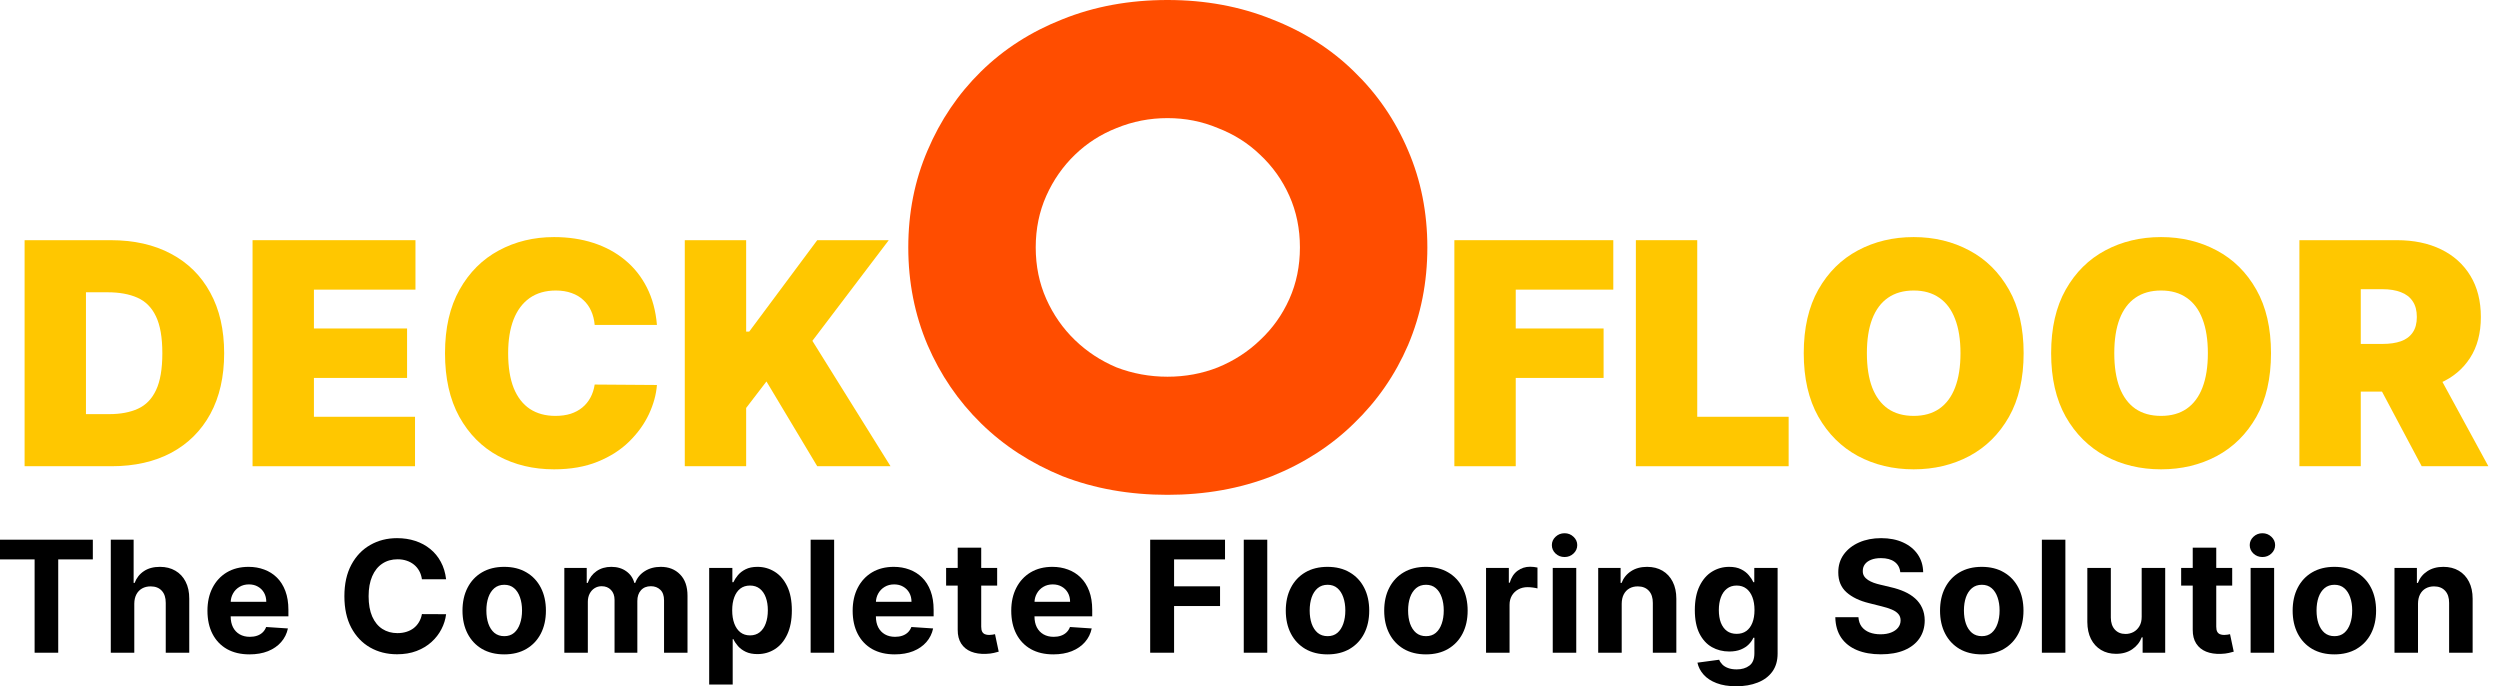 <svg width="204" height="56" viewBox="0 0 204 56" fill="none" xmlns="http://www.w3.org/2000/svg">
<path d="M84.515 20.189C84.515 21.711 84.803 23.114 85.377 24.399C85.952 25.684 86.73 26.8 87.711 27.747C88.692 28.694 89.824 29.438 91.109 29.979C92.428 30.486 93.815 30.74 95.269 30.74C96.723 30.74 98.093 30.486 99.378 29.979C100.697 29.438 101.846 28.694 102.827 27.747C103.842 26.8 104.636 25.684 105.211 24.399C105.786 23.114 106.074 21.711 106.074 20.189C106.074 18.667 105.786 17.264 105.211 15.979C104.636 14.694 103.842 13.578 102.827 12.631C101.846 11.684 100.697 10.957 99.378 10.45C98.093 9.908 96.723 9.638 95.269 9.638C93.815 9.638 92.428 9.908 91.109 10.45C89.824 10.957 88.692 11.684 87.711 12.631C86.73 13.578 85.952 14.694 85.377 15.979C84.803 17.264 84.515 18.667 84.515 20.189ZM74.116 20.189C74.116 17.348 74.641 14.71 75.689 12.276C76.737 9.807 78.191 7.66 80.051 5.833C81.911 4.007 84.126 2.587 86.696 1.573C89.3 0.524 92.158 0 95.269 0C98.346 0 101.187 0.524 103.791 1.573C106.395 2.587 108.627 4.007 110.487 5.833C112.38 7.66 113.852 9.807 114.9 12.276C115.948 14.71 116.472 17.348 116.472 20.189C116.472 23.029 115.948 25.684 114.9 28.153C113.852 30.588 112.38 32.718 110.487 34.544C108.627 36.37 106.395 37.807 103.791 38.856C101.187 39.87 98.346 40.378 95.269 40.378C92.158 40.378 89.3 39.87 86.696 38.856C84.126 37.807 81.911 36.37 80.051 34.544C78.191 32.718 76.737 30.588 75.689 28.153C74.641 25.684 74.116 23.029 74.116 20.189Z" fill="#FF4D00"/>
<path d="M118.676 38.044V19.599H131.645V23.634H123.684V26.804H130.853V30.839H123.684V38.044H118.676Z" fill="#FFC700"/>
<path d="M133.487 38.044V19.599H138.495V34.009H145.953V38.044H133.487Z" fill="#FFC700"/>
<path d="M165.128 28.822C165.128 30.875 164.728 32.607 163.93 34.018C163.131 35.423 162.053 36.489 160.696 37.216C159.339 37.936 157.826 38.297 156.157 38.297C154.476 38.297 152.957 37.933 151.6 37.207C150.249 36.474 149.174 35.405 148.375 34C147.583 32.589 147.186 30.863 147.186 28.822C147.186 26.768 147.583 25.039 148.375 23.634C149.174 22.223 150.249 21.157 151.6 20.436C152.957 19.71 154.476 19.346 156.157 19.346C157.826 19.346 159.339 19.71 160.696 20.436C162.053 21.157 163.131 22.223 163.93 23.634C164.728 25.039 165.128 26.768 165.128 28.822ZM159.976 28.822C159.976 27.717 159.829 26.786 159.535 26.029C159.246 25.267 158.817 24.69 158.247 24.3C157.682 23.904 156.986 23.706 156.157 23.706C155.329 23.706 154.629 23.904 154.059 24.3C153.494 24.69 153.065 25.267 152.771 26.029C152.482 26.786 152.338 27.717 152.338 28.822C152.338 29.926 152.482 30.86 152.771 31.623C153.065 32.379 153.494 32.956 154.059 33.352C154.629 33.742 155.329 33.937 156.157 33.937C156.986 33.937 157.682 33.742 158.247 33.352C158.817 32.956 159.246 32.379 159.535 31.623C159.829 30.86 159.976 29.926 159.976 28.822Z" fill="#FFC700"/>
<path d="M185.314 28.822C185.314 30.875 184.915 32.607 184.116 34.018C183.318 35.423 182.24 36.489 180.883 37.216C179.526 37.936 178.013 38.297 176.343 38.297C174.662 38.297 173.143 37.933 171.786 37.207C170.435 36.474 169.36 35.405 168.562 34C167.769 32.589 167.373 30.863 167.373 28.822C167.373 26.768 167.769 25.039 168.562 23.634C169.36 22.223 170.435 21.157 171.786 20.436C173.143 19.71 174.662 19.346 176.343 19.346C178.013 19.346 179.526 19.71 180.883 20.436C182.24 21.157 183.318 22.223 184.116 23.634C184.915 25.039 185.314 26.768 185.314 28.822ZM180.162 28.822C180.162 27.717 180.015 26.786 179.721 26.029C179.433 25.267 179.003 24.69 178.433 24.3C177.868 23.904 177.172 23.706 176.343 23.706C175.515 23.706 174.815 23.904 174.245 24.3C173.68 24.69 173.251 25.267 172.957 26.029C172.669 26.786 172.525 27.717 172.525 28.822C172.525 29.926 172.669 30.86 172.957 31.623C173.251 32.379 173.68 32.956 174.245 33.352C174.815 33.742 175.515 33.937 176.343 33.937C177.172 33.937 177.868 33.742 178.433 33.352C179.003 32.956 179.433 32.379 179.721 31.623C180.015 30.86 180.162 29.926 180.162 28.822Z" fill="#FFC700"/>
<path d="M187.631 38.044V19.599H195.593C196.962 19.599 198.16 19.848 199.187 20.346C200.213 20.845 201.012 21.562 201.582 22.499C202.153 23.436 202.438 24.558 202.438 25.867C202.438 27.188 202.144 28.302 201.555 29.209C200.973 30.115 200.153 30.8 199.097 31.262C198.046 31.725 196.818 31.956 195.413 31.956H190.657V28.065H194.404C194.992 28.065 195.494 27.993 195.908 27.849C196.328 27.699 196.65 27.462 196.872 27.137C197.1 26.813 197.214 26.39 197.214 25.867C197.214 25.339 197.1 24.91 196.872 24.579C196.65 24.243 196.328 23.997 195.908 23.841C195.494 23.679 194.992 23.598 194.404 23.598H192.639V38.044H187.631ZM198.439 29.578L203.05 38.044H197.61L193.107 29.578H198.439Z" fill="#FFC700"/>
<path d="M9.104 38.044H2.007V19.599H9.032C10.929 19.599 12.569 19.968 13.95 20.706C15.337 21.439 16.405 22.496 17.156 23.877C17.913 25.252 18.291 26.9 18.291 28.822C18.291 30.743 17.916 32.394 17.165 33.775C16.414 35.15 15.352 36.207 13.977 36.946C12.602 37.678 10.977 38.044 9.104 38.044ZM7.014 33.793H8.924C9.836 33.793 10.614 33.646 11.257 33.352C11.905 33.058 12.397 32.55 12.734 31.83C13.076 31.109 13.247 30.106 13.247 28.822C13.247 27.537 13.073 26.534 12.725 25.813C12.382 25.093 11.878 24.585 11.211 24.291C10.551 23.997 9.74 23.85 8.78 23.85H7.014V33.793Z" fill="#FFC700"/>
<path d="M20.608 38.044V19.599H33.902V23.634H25.616V26.804H33.217V30.839H25.616V34.009H33.866V38.044H20.608Z" fill="#FFC700"/>
<path d="M53.606 26.516H48.526C48.49 26.095 48.394 25.714 48.238 25.372C48.088 25.03 47.878 24.735 47.608 24.489C47.343 24.237 47.022 24.045 46.644 23.913C46.266 23.775 45.836 23.706 45.356 23.706C44.515 23.706 43.804 23.91 43.221 24.318C42.645 24.726 42.206 25.312 41.906 26.074C41.612 26.837 41.465 27.753 41.465 28.822C41.465 29.95 41.615 30.896 41.915 31.659C42.222 32.415 42.663 32.986 43.239 33.37C43.816 33.748 44.509 33.937 45.32 33.937C45.782 33.937 46.197 33.88 46.563 33.766C46.929 33.646 47.247 33.475 47.517 33.253C47.788 33.031 48.007 32.763 48.175 32.451C48.349 32.133 48.466 31.776 48.526 31.379L53.606 31.415C53.546 32.196 53.327 32.992 52.949 33.802C52.57 34.607 52.033 35.351 51.336 36.036C50.646 36.714 49.79 37.261 48.769 37.675C47.749 38.089 46.563 38.297 45.212 38.297C43.519 38.297 41.999 37.933 40.654 37.207C39.315 36.48 38.256 35.411 37.475 34C36.7 32.589 36.313 30.863 36.313 28.822C36.313 26.768 36.709 25.039 37.502 23.634C38.295 22.223 39.363 21.157 40.708 20.436C42.053 19.71 43.554 19.346 45.212 19.346C46.377 19.346 47.448 19.506 48.427 19.824C49.406 20.142 50.264 20.607 51.003 21.22C51.742 21.826 52.336 22.574 52.786 23.462C53.237 24.351 53.51 25.369 53.606 26.516Z" fill="#FFC700"/>
<path d="M55.878 38.044V19.599H60.886V27.056H61.138L66.686 19.599H72.522L66.29 27.813L72.666 38.044H66.686L62.543 31.127L60.886 33.289V38.044H55.878Z" fill="#FFC700"/>
<path d="M0 45.647V44.039H7.575V45.647H4.751V53.262H2.824V45.647H0Z" fill="black"/>
<path d="M10.958 49.263V53.262H9.04V44.039H10.904V47.565H10.985C11.141 47.157 11.393 46.837 11.742 46.606C12.09 46.372 12.527 46.255 13.052 46.255C13.533 46.255 13.951 46.36 14.309 46.57C14.669 46.777 14.948 47.076 15.146 47.466C15.347 47.853 15.446 48.317 15.443 48.858V53.262H13.525V49.2C13.528 48.774 13.42 48.442 13.201 48.205C12.985 47.968 12.681 47.849 12.291 47.849C12.03 47.849 11.799 47.904 11.598 48.016C11.399 48.127 11.243 48.289 11.129 48.502C11.018 48.712 10.961 48.966 10.958 49.263Z" fill="black"/>
<path d="M20.359 53.397C19.648 53.397 19.035 53.253 18.522 52.965C18.011 52.673 17.618 52.262 17.342 51.731C17.066 51.196 16.928 50.564 16.928 49.835C16.928 49.123 17.066 48.499 17.342 47.962C17.618 47.424 18.007 47.005 18.508 46.705C19.013 46.405 19.604 46.255 20.283 46.255C20.739 46.255 21.164 46.328 21.557 46.475C21.953 46.62 22.299 46.837 22.593 47.128C22.89 47.42 23.121 47.786 23.286 48.227C23.451 48.666 23.534 49.179 23.534 49.767V50.294H17.693V49.105H21.728C21.728 48.829 21.668 48.584 21.548 48.371C21.428 48.158 21.261 47.992 21.048 47.871C20.838 47.748 20.593 47.687 20.314 47.687C20.023 47.687 19.765 47.754 19.54 47.889C19.317 48.022 19.143 48.2 19.017 48.425C18.891 48.648 18.826 48.895 18.823 49.168V50.299C18.823 50.641 18.887 50.937 19.013 51.186C19.142 51.435 19.323 51.627 19.558 51.762C19.792 51.897 20.069 51.965 20.391 51.965C20.604 51.965 20.799 51.935 20.976 51.875C21.153 51.815 21.305 51.725 21.431 51.605C21.557 51.485 21.653 51.337 21.719 51.163L23.494 51.281C23.403 51.707 23.219 52.079 22.939 52.397C22.663 52.712 22.306 52.959 21.868 53.136C21.432 53.31 20.93 53.397 20.359 53.397Z" fill="black"/>
<path d="M36.402 47.268H34.429C34.393 47.013 34.32 46.786 34.209 46.588C34.098 46.387 33.955 46.216 33.781 46.075C33.607 45.934 33.406 45.825 33.177 45.75C32.952 45.675 32.708 45.638 32.443 45.638C31.966 45.638 31.55 45.756 31.196 45.993C30.842 46.228 30.567 46.57 30.372 47.02C30.177 47.468 30.079 48.011 30.079 48.651C30.079 49.308 30.177 49.86 30.372 50.308C30.57 50.755 30.846 51.093 31.2 51.321C31.555 51.549 31.965 51.663 32.43 51.663C32.691 51.663 32.933 51.629 33.155 51.56C33.38 51.491 33.58 51.39 33.754 51.258C33.928 51.123 34.072 50.959 34.186 50.767C34.303 50.575 34.384 50.356 34.429 50.11L36.402 50.119C36.351 50.542 36.223 50.95 36.019 51.343C35.818 51.734 35.546 52.084 35.204 52.393C34.865 52.699 34.459 52.942 33.988 53.122C33.52 53.3 32.99 53.388 32.398 53.388C31.576 53.388 30.84 53.202 30.192 52.83C29.546 52.457 29.036 51.919 28.66 51.213C28.288 50.507 28.102 49.653 28.102 48.651C28.102 47.645 28.291 46.789 28.67 46.084C29.048 45.378 29.561 44.841 30.21 44.471C30.858 44.099 31.588 43.913 32.398 43.913C32.933 43.913 33.428 43.988 33.884 44.138C34.344 44.288 34.751 44.507 35.105 44.796C35.459 45.081 35.747 45.431 35.969 45.845C36.195 46.259 36.339 46.734 36.402 47.268Z" fill="black"/>
<path d="M41.143 53.397C40.444 53.397 39.839 53.248 39.328 52.951C38.821 52.651 38.429 52.234 38.153 51.699C37.877 51.162 37.739 50.539 37.739 49.83C37.739 49.116 37.877 48.491 38.153 47.957C38.429 47.42 38.821 47.002 39.328 46.705C39.839 46.405 40.444 46.255 41.143 46.255C41.843 46.255 42.446 46.405 42.953 46.705C43.464 47.002 43.857 47.42 44.133 47.957C44.409 48.491 44.547 49.116 44.547 49.83C44.547 50.539 44.409 51.162 44.133 51.699C43.857 52.234 43.464 52.651 42.953 52.951C42.446 53.248 41.843 53.397 41.143 53.397ZM41.152 51.911C41.47 51.911 41.736 51.821 41.949 51.641C42.162 51.458 42.323 51.208 42.431 50.893C42.542 50.578 42.598 50.219 42.598 49.817C42.598 49.415 42.542 49.056 42.431 48.741C42.323 48.425 42.162 48.176 41.949 47.993C41.736 47.81 41.47 47.718 41.152 47.718C40.831 47.718 40.561 47.81 40.341 47.993C40.125 48.176 39.962 48.425 39.851 48.741C39.742 49.056 39.688 49.415 39.688 49.817C39.688 50.219 39.742 50.578 39.851 50.893C39.962 51.208 40.125 51.458 40.341 51.641C40.561 51.821 40.831 51.911 41.152 51.911Z" fill="black"/>
<path d="M46.049 53.262V46.345H47.877V47.565H47.958C48.102 47.16 48.342 46.84 48.678 46.606C49.015 46.372 49.417 46.255 49.885 46.255C50.36 46.255 50.764 46.373 51.097 46.611C51.43 46.845 51.652 47.163 51.763 47.565H51.835C51.977 47.169 52.232 46.852 52.601 46.615C52.973 46.375 53.413 46.255 53.92 46.255C54.566 46.255 55.09 46.46 55.492 46.872C55.897 47.28 56.1 47.859 56.1 48.61V53.262H54.186V48.988C54.186 48.604 54.084 48.316 53.88 48.124C53.676 47.931 53.421 47.835 53.114 47.835C52.766 47.835 52.494 47.947 52.299 48.169C52.104 48.388 52.007 48.678 52.007 49.038V53.262H50.147V48.948C50.147 48.608 50.049 48.338 49.854 48.137C49.662 47.936 49.408 47.835 49.093 47.835C48.88 47.835 48.688 47.889 48.516 47.998C48.348 48.103 48.215 48.251 48.116 48.443C48.017 48.633 47.967 48.855 47.967 49.11V53.262H46.049Z" fill="black"/>
<path d="M57.869 55.856V46.345H59.761V47.507H59.846C59.93 47.321 60.052 47.131 60.211 46.939C60.373 46.744 60.583 46.582 60.841 46.453C61.102 46.321 61.427 46.255 61.814 46.255C62.318 46.255 62.784 46.387 63.21 46.651C63.636 46.912 63.977 47.307 64.232 47.835C64.487 48.361 64.615 49.02 64.615 49.812C64.615 50.584 64.49 51.235 64.241 51.767C63.995 52.295 63.659 52.696 63.233 52.969C62.809 53.239 62.335 53.374 61.809 53.374C61.437 53.374 61.12 53.313 60.859 53.19C60.601 53.067 60.389 52.912 60.224 52.726C60.059 52.537 59.933 52.346 59.846 52.154H59.788V55.856H57.869ZM59.747 49.803C59.747 50.215 59.804 50.574 59.918 50.88C60.032 51.186 60.197 51.425 60.413 51.596C60.63 51.764 60.892 51.848 61.202 51.848C61.514 51.848 61.778 51.762 61.994 51.591C62.21 51.417 62.374 51.177 62.485 50.871C62.599 50.561 62.656 50.206 62.656 49.803C62.656 49.404 62.601 49.053 62.489 48.75C62.378 48.446 62.215 48.209 61.999 48.038C61.782 47.867 61.517 47.781 61.202 47.781C60.889 47.781 60.625 47.864 60.409 48.029C60.196 48.194 60.032 48.428 59.918 48.732C59.804 49.035 59.747 49.392 59.747 49.803Z" fill="black"/>
<path d="M68.066 44.039V53.262H66.148V44.039H68.066Z" fill="black"/>
<path d="M73.009 53.397C72.297 53.397 71.685 53.253 71.171 52.965C70.661 52.673 70.268 52.262 69.992 51.731C69.715 51.196 69.577 50.564 69.577 49.835C69.577 49.123 69.715 48.499 69.992 47.962C70.268 47.424 70.657 47.005 71.158 46.705C71.662 46.405 72.254 46.255 72.932 46.255C73.389 46.255 73.813 46.328 74.207 46.475C74.603 46.62 74.948 46.837 75.243 47.128C75.54 47.42 75.771 47.786 75.936 48.227C76.101 48.666 76.184 49.179 76.184 49.767V50.294H70.343V49.105H74.378C74.378 48.829 74.318 48.584 74.198 48.371C74.078 48.158 73.911 47.992 73.698 47.871C73.488 47.748 73.243 47.687 72.964 47.687C72.673 47.687 72.414 47.754 72.189 47.889C71.967 48.022 71.793 48.2 71.667 48.425C71.541 48.648 71.476 48.895 71.473 49.168V50.299C71.473 50.641 71.536 50.937 71.662 51.186C71.791 51.435 71.973 51.627 72.207 51.762C72.441 51.897 72.719 51.965 73.04 51.965C73.254 51.965 73.449 51.935 73.626 51.875C73.803 51.815 73.954 51.725 74.081 51.605C74.207 51.485 74.303 51.337 74.369 51.163L76.143 51.281C76.053 51.707 75.868 52.079 75.589 52.397C75.313 52.712 74.956 52.959 74.517 53.136C74.082 53.31 73.579 53.397 73.009 53.397Z" fill="black"/>
<path d="M81.368 46.345V47.786H77.203V46.345H81.368ZM78.149 44.688H80.067V51.136C80.067 51.313 80.094 51.452 80.148 51.551C80.202 51.647 80.277 51.714 80.373 51.753C80.472 51.792 80.586 51.812 80.716 51.812C80.806 51.812 80.896 51.804 80.986 51.789C81.076 51.771 81.145 51.758 81.193 51.749L81.495 53.176C81.398 53.206 81.263 53.241 81.089 53.28C80.915 53.322 80.704 53.347 80.454 53.356C79.992 53.374 79.587 53.313 79.238 53.172C78.893 53.031 78.624 52.812 78.432 52.514C78.24 52.217 78.146 51.842 78.149 51.389V44.688Z" fill="black"/>
<path d="M85.95 53.397C85.238 53.397 84.626 53.253 84.112 52.965C83.602 52.673 83.209 52.262 82.933 51.731C82.656 51.196 82.518 50.564 82.518 49.835C82.518 49.123 82.656 48.499 82.933 47.962C83.209 47.424 83.598 47.005 84.099 46.705C84.603 46.405 85.195 46.255 85.873 46.255C86.33 46.255 86.754 46.328 87.148 46.475C87.544 46.62 87.889 46.837 88.183 47.128C88.481 47.42 88.712 47.786 88.877 48.227C89.042 48.666 89.125 49.179 89.125 49.767V50.294H83.284V49.105H87.319C87.319 48.829 87.259 48.584 87.139 48.371C87.019 48.158 86.852 47.992 86.639 47.871C86.429 47.748 86.184 47.687 85.905 47.687C85.614 47.687 85.355 47.754 85.13 47.889C84.908 48.022 84.734 48.2 84.608 48.425C84.482 48.648 84.417 48.895 84.414 49.168V50.299C84.414 50.641 84.477 50.937 84.603 51.186C84.732 51.435 84.914 51.627 85.148 51.762C85.382 51.897 85.66 51.965 85.981 51.965C86.195 51.965 86.39 51.935 86.567 51.875C86.744 51.815 86.895 51.725 87.022 51.605C87.148 51.485 87.244 51.337 87.31 51.163L89.084 51.281C88.994 51.707 88.809 52.079 88.53 52.397C88.254 52.712 87.897 52.959 87.458 53.136C87.023 53.31 86.52 53.397 85.95 53.397Z" fill="black"/>
<path d="M93.855 53.262V44.039H99.962V45.647H95.805V47.844H99.556V49.452H95.805V53.262H93.855Z" fill="black"/>
<path d="M103.409 44.039V53.262H101.491V44.039H103.409Z" fill="black"/>
<path d="M108.325 53.397C107.625 53.397 107.02 53.248 106.51 52.951C106.003 52.651 105.611 52.234 105.335 51.699C105.058 51.162 104.92 50.539 104.92 49.83C104.92 49.116 105.058 48.491 105.335 47.957C105.611 47.42 106.003 47.002 106.51 46.705C107.02 46.405 107.625 46.255 108.325 46.255C109.024 46.255 109.628 46.405 110.135 46.705C110.646 47.002 111.039 47.42 111.315 47.957C111.591 48.491 111.729 49.116 111.729 49.83C111.729 50.539 111.591 51.162 111.315 51.699C111.039 52.234 110.646 52.651 110.135 52.951C109.628 53.248 109.024 53.397 108.325 53.397ZM108.334 51.911C108.652 51.911 108.918 51.821 109.131 51.641C109.344 51.458 109.505 51.208 109.613 50.893C109.724 50.578 109.779 50.219 109.779 49.817C109.779 49.415 109.724 49.056 109.613 48.741C109.505 48.425 109.344 48.176 109.131 47.993C108.918 47.81 108.652 47.718 108.334 47.718C108.013 47.718 107.742 47.81 107.523 47.993C107.307 48.176 107.143 48.425 107.032 48.741C106.924 49.056 106.87 49.415 106.87 49.817C106.87 50.219 106.924 50.578 107.032 50.893C107.143 51.208 107.307 51.458 107.523 51.641C107.742 51.821 108.013 51.911 108.334 51.911Z" fill="black"/>
<path d="M116.356 53.397C115.656 53.397 115.051 53.248 114.541 52.951C114.033 52.651 113.642 52.234 113.366 51.699C113.089 51.162 112.951 50.539 112.951 49.83C112.951 49.116 113.089 48.491 113.366 47.957C113.642 47.42 114.033 47.002 114.541 46.705C115.051 46.405 115.656 46.255 116.356 46.255C117.055 46.255 117.659 46.405 118.166 46.705C118.676 47.002 119.07 47.42 119.346 47.957C119.622 48.491 119.76 49.116 119.76 49.83C119.76 50.539 119.622 51.162 119.346 51.699C119.07 52.234 118.676 52.651 118.166 52.951C117.659 53.248 117.055 53.397 116.356 53.397ZM116.365 51.911C116.683 51.911 116.949 51.821 117.162 51.641C117.375 51.458 117.536 51.208 117.644 50.893C117.755 50.578 117.81 50.219 117.81 49.817C117.81 49.415 117.755 49.056 117.644 48.741C117.536 48.425 117.375 48.176 117.162 47.993C116.949 47.81 116.683 47.718 116.365 47.718C116.043 47.718 115.773 47.81 115.554 47.993C115.338 48.176 115.174 48.425 115.063 48.741C114.955 49.056 114.901 49.415 114.901 49.817C114.901 50.219 114.955 50.578 115.063 50.893C115.174 51.208 115.338 51.458 115.554 51.641C115.773 51.821 116.043 51.911 116.365 51.911Z" fill="black"/>
<path d="M121.261 53.262V46.345H123.121V47.552H123.193C123.319 47.122 123.531 46.798 123.828 46.579C124.125 46.357 124.468 46.246 124.855 46.246C124.951 46.246 125.055 46.252 125.166 46.264C125.277 46.276 125.374 46.292 125.458 46.313V48.016C125.368 47.989 125.244 47.965 125.085 47.944C124.926 47.922 124.78 47.912 124.648 47.912C124.366 47.912 124.113 47.974 123.891 48.097C123.672 48.217 123.498 48.385 123.369 48.601C123.243 48.817 123.18 49.066 123.18 49.349V53.262H121.261Z" fill="black"/>
<path d="M126.704 53.262V46.345H128.622V53.262H126.704ZM127.668 45.453C127.382 45.453 127.138 45.359 126.934 45.169C126.732 44.977 126.632 44.748 126.632 44.48C126.632 44.216 126.732 43.99 126.934 43.8C127.138 43.608 127.382 43.512 127.668 43.512C127.953 43.512 128.196 43.608 128.397 43.8C128.601 43.99 128.703 44.216 128.703 44.48C128.703 44.748 128.601 44.977 128.397 45.169C128.196 45.359 127.953 45.453 127.668 45.453Z" fill="black"/>
<path d="M132.331 49.263V53.262H130.413V46.345H132.241V47.565H132.322C132.475 47.163 132.732 46.845 133.092 46.611C133.453 46.373 133.889 46.255 134.403 46.255C134.883 46.255 135.302 46.36 135.659 46.57C136.016 46.78 136.294 47.08 136.492 47.471C136.69 47.858 136.789 48.32 136.789 48.858V53.262H134.871V49.2C134.874 48.777 134.766 48.446 134.547 48.209C134.328 47.969 134.026 47.849 133.642 47.849C133.383 47.849 133.155 47.904 132.957 48.016C132.762 48.127 132.609 48.289 132.498 48.502C132.39 48.712 132.334 48.966 132.331 49.263Z" fill="black"/>
<path d="M141.671 56C141.05 56 140.517 55.914 140.073 55.743C139.631 55.575 139.28 55.346 139.019 55.054C138.758 54.763 138.588 54.436 138.51 54.073L140.284 53.834C140.338 53.972 140.424 54.101 140.541 54.221C140.658 54.341 140.813 54.437 141.005 54.509C141.2 54.584 141.437 54.622 141.716 54.622C142.134 54.622 142.478 54.52 142.748 54.316C143.021 54.115 143.158 53.777 143.158 53.303V52.037H143.076C142.992 52.229 142.866 52.411 142.698 52.582C142.53 52.753 142.314 52.893 142.05 53.001C141.785 53.109 141.47 53.163 141.104 53.163C140.585 53.163 140.112 53.043 139.685 52.803C139.262 52.559 138.924 52.189 138.672 51.69C138.423 51.189 138.298 50.555 138.298 49.79C138.298 49.006 138.426 48.352 138.681 47.826C138.936 47.301 139.276 46.908 139.699 46.647C140.125 46.385 140.592 46.255 141.099 46.255C141.487 46.255 141.811 46.321 142.072 46.453C142.333 46.582 142.544 46.744 142.703 46.939C142.865 47.131 142.989 47.321 143.076 47.507H143.149V46.345H145.053V53.33C145.053 53.918 144.909 54.41 144.621 54.807C144.333 55.203 143.934 55.5 143.423 55.698C142.916 55.899 142.332 56 141.671 56ZM141.712 51.722C142.021 51.722 142.282 51.645 142.496 51.492C142.712 51.336 142.877 51.114 142.991 50.826C143.108 50.534 143.167 50.186 143.167 49.781C143.167 49.376 143.109 49.024 142.995 48.727C142.881 48.427 142.716 48.194 142.5 48.029C142.284 47.864 142.021 47.781 141.712 47.781C141.397 47.781 141.131 47.867 140.915 48.038C140.699 48.206 140.535 48.44 140.424 48.741C140.313 49.041 140.257 49.388 140.257 49.781C140.257 50.18 140.313 50.525 140.424 50.817C140.538 51.105 140.702 51.328 140.915 51.488C141.131 51.644 141.397 51.722 141.712 51.722Z" fill="black"/>
<path d="M155.062 46.692C155.026 46.328 154.871 46.046 154.598 45.845C154.325 45.644 153.954 45.543 153.485 45.543C153.167 45.543 152.899 45.588 152.679 45.678C152.46 45.765 152.292 45.887 152.175 46.043C152.061 46.199 152.004 46.376 152.004 46.575C151.998 46.74 152.032 46.884 152.107 47.007C152.185 47.13 152.292 47.236 152.427 47.327C152.562 47.414 152.718 47.49 152.896 47.556C153.073 47.619 153.262 47.673 153.463 47.718L154.292 47.916C154.694 48.007 155.063 48.127 155.399 48.277C155.736 48.427 156.027 48.611 156.273 48.831C156.519 49.05 156.71 49.308 156.845 49.605C156.983 49.903 157.054 50.243 157.057 50.627C157.054 51.192 156.909 51.681 156.624 52.096C156.342 52.507 155.934 52.827 155.399 53.055C154.868 53.28 154.227 53.392 153.476 53.392C152.732 53.392 152.083 53.279 151.531 53.05C150.982 52.822 150.552 52.484 150.243 52.037C149.937 51.587 149.776 51.03 149.761 50.366H151.648C151.669 50.675 151.758 50.934 151.914 51.141C152.073 51.345 152.285 51.5 152.549 51.605C152.816 51.707 153.118 51.758 153.454 51.758C153.784 51.758 154.071 51.71 154.314 51.614C154.56 51.518 154.751 51.384 154.886 51.213C155.021 51.042 155.089 50.845 155.089 50.623C155.089 50.416 155.027 50.242 154.904 50.101C154.784 49.959 154.607 49.839 154.373 49.74C154.141 49.641 153.858 49.551 153.521 49.47L152.517 49.218C151.74 49.029 151.126 48.733 150.675 48.331C150.225 47.928 150.001 47.387 150.004 46.705C150.001 46.147 150.15 45.659 150.45 45.242C150.753 44.824 151.169 44.498 151.698 44.264C152.226 44.03 152.826 43.913 153.499 43.913C154.183 43.913 154.781 44.03 155.291 44.264C155.805 44.498 156.204 44.824 156.489 45.242C156.774 45.659 156.922 46.142 156.931 46.692H155.062Z" fill="black"/>
<path d="M161.711 53.397C161.012 53.397 160.407 53.248 159.896 52.951C159.389 52.651 158.997 52.234 158.721 51.699C158.445 51.162 158.307 50.539 158.307 49.83C158.307 49.116 158.445 48.491 158.721 47.957C158.997 47.42 159.389 47.002 159.896 46.705C160.407 46.405 161.012 46.255 161.711 46.255C162.411 46.255 163.014 46.405 163.521 46.705C164.032 47.002 164.425 47.42 164.701 47.957C164.978 48.491 165.116 49.116 165.116 49.83C165.116 50.539 164.978 51.162 164.701 51.699C164.425 52.234 164.032 52.651 163.521 52.951C163.014 53.248 162.411 53.397 161.711 53.397ZM161.72 51.911C162.038 51.911 162.304 51.821 162.517 51.641C162.73 51.458 162.891 51.208 162.999 50.893C163.11 50.578 163.166 50.219 163.166 49.817C163.166 49.415 163.11 49.056 162.999 48.741C162.891 48.425 162.73 48.176 162.517 47.993C162.304 47.81 162.038 47.718 161.72 47.718C161.399 47.718 161.129 47.81 160.91 47.993C160.693 48.176 160.53 48.425 160.419 48.741C160.311 49.056 160.257 49.415 160.257 49.817C160.257 50.219 160.311 50.578 160.419 50.893C160.53 51.208 160.693 51.458 160.91 51.641C161.129 51.821 161.399 51.911 161.72 51.911Z" fill="black"/>
<path d="M168.535 44.039V53.262H166.617V44.039H168.535Z" fill="black"/>
<path d="M174.761 50.317V46.345H176.68V53.262H174.838V52.005H174.766C174.61 52.411 174.35 52.737 173.987 52.983C173.626 53.229 173.187 53.352 172.667 53.352C172.205 53.352 171.798 53.247 171.447 53.037C171.096 52.827 170.821 52.528 170.623 52.141C170.428 51.753 170.329 51.289 170.326 50.749V46.345H172.244V50.407C172.247 50.815 172.357 51.138 172.573 51.375C172.789 51.612 173.079 51.731 173.442 51.731C173.673 51.731 173.889 51.678 174.09 51.573C174.291 51.465 174.454 51.306 174.577 51.096C174.703 50.886 174.764 50.626 174.761 50.317Z" fill="black"/>
<path d="M182.147 46.345V47.786H177.982V46.345H182.147ZM178.927 44.688H180.846V51.136C180.846 51.313 180.873 51.452 180.927 51.551C180.981 51.647 181.056 51.714 181.152 51.753C181.251 51.792 181.365 51.812 181.494 51.812C181.584 51.812 181.674 51.804 181.764 51.789C181.854 51.771 181.923 51.758 181.971 51.749L182.273 53.176C182.177 53.206 182.042 53.241 181.868 53.28C181.694 53.322 181.482 53.347 181.233 53.356C180.771 53.374 180.365 53.313 180.017 53.172C179.672 53.031 179.403 52.812 179.211 52.514C179.019 52.217 178.924 51.842 178.927 51.389V44.688Z" fill="black"/>
<path d="M183.65 53.262V46.345H185.569V53.262H183.65ZM184.614 45.453C184.329 45.453 184.084 45.359 183.88 45.169C183.679 44.977 183.578 44.748 183.578 44.48C183.578 44.216 183.679 43.99 183.88 43.8C184.084 43.608 184.329 43.512 184.614 43.512C184.899 43.512 185.143 43.608 185.344 43.8C185.548 43.99 185.65 44.216 185.65 44.48C185.65 44.748 185.548 44.977 185.344 45.169C185.143 45.359 184.899 45.453 184.614 45.453Z" fill="black"/>
<path d="M190.485 53.397C189.785 53.397 189.18 53.248 188.67 52.951C188.162 52.651 187.771 52.234 187.494 51.699C187.218 51.162 187.08 50.539 187.08 49.83C187.08 49.116 187.218 48.491 187.494 47.957C187.771 47.42 188.162 47.002 188.67 46.705C189.18 46.405 189.785 46.255 190.485 46.255C191.184 46.255 191.788 46.405 192.295 46.705C192.805 47.002 193.199 47.42 193.475 47.957C193.751 48.491 193.889 49.116 193.889 49.83C193.889 50.539 193.751 51.162 193.475 51.699C193.199 52.234 192.805 52.651 192.295 52.951C191.788 53.248 191.184 53.397 190.485 53.397ZM190.494 51.911C190.812 51.911 191.078 51.821 191.291 51.641C191.504 51.458 191.664 51.208 191.773 50.893C191.884 50.578 191.939 50.219 191.939 49.817C191.939 49.415 191.884 49.056 191.773 48.741C191.664 48.425 191.504 48.176 191.291 47.993C191.078 47.81 190.812 47.718 190.494 47.718C190.172 47.718 189.902 47.81 189.683 47.993C189.467 48.176 189.303 48.425 189.192 48.741C189.084 49.056 189.03 49.415 189.03 49.817C189.03 50.219 189.084 50.578 189.192 50.893C189.303 51.208 189.467 51.458 189.683 51.641C189.902 51.821 190.172 51.911 190.494 51.911Z" fill="black"/>
<path d="M197.309 49.263V53.262H195.39V46.345H197.219V47.565H197.3C197.453 47.163 197.709 46.845 198.07 46.611C198.43 46.373 198.867 46.255 199.38 46.255C199.86 46.255 200.279 46.36 200.637 46.57C200.994 46.78 201.272 47.08 201.47 47.471C201.668 47.858 201.767 48.32 201.767 48.858V53.262H199.848V49.2C199.851 48.777 199.743 48.446 199.524 48.209C199.305 47.969 199.003 47.849 198.619 47.849C198.361 47.849 198.133 47.904 197.935 48.016C197.739 48.127 197.586 48.289 197.475 48.502C197.367 48.712 197.312 48.966 197.309 49.263Z" fill="black"/>
</svg>
